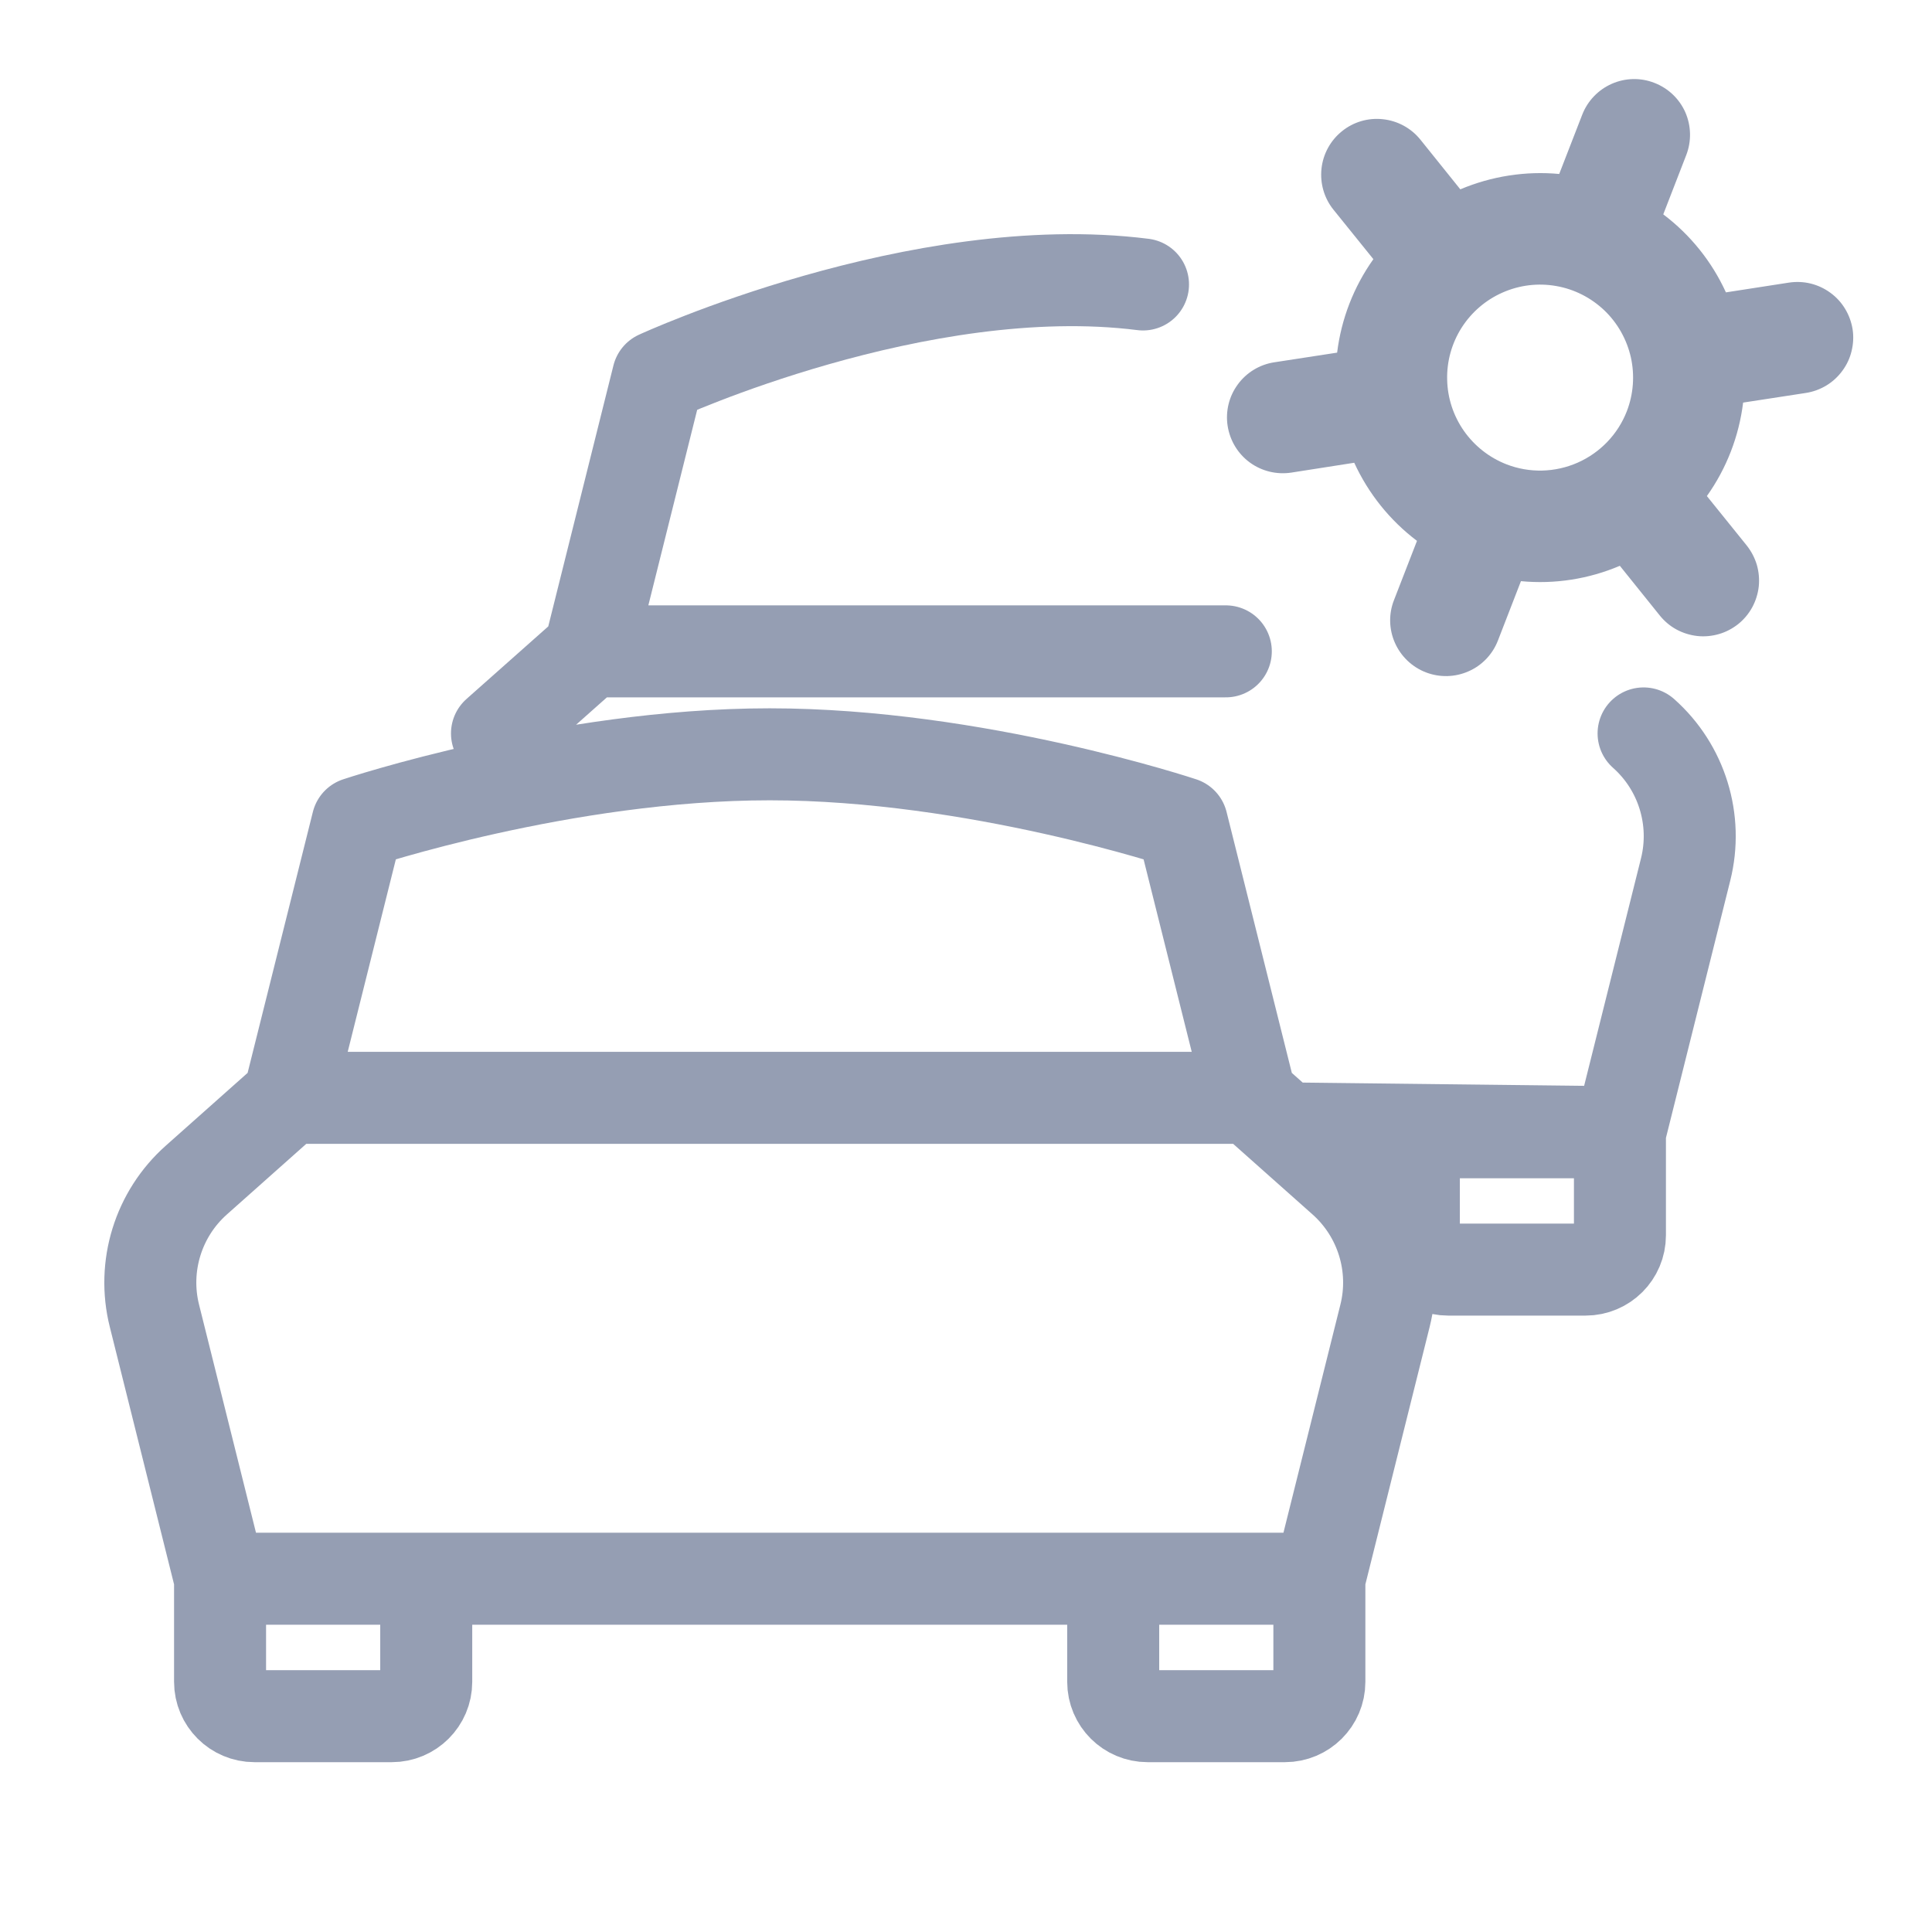 <svg width="21" height="21" viewBox="0 0 21 21" fill="none" xmlns="http://www.w3.org/2000/svg">
<path d="M14.341 17.16H2.392M14.341 17.16L15.054 14.304C15.19 13.765 15.013 13.194 14.598 12.826L13.594 11.933M14.341 17.16H12.1V18.281C12.1 18.487 12.268 18.654 12.474 18.654H13.967C14.173 18.654 14.341 18.487 14.341 18.281V17.16ZM2.392 17.16L1.679 14.304C1.543 13.765 1.72 13.194 2.135 12.826L3.139 11.933M2.392 17.16H4.633V18.281C4.633 18.487 4.465 18.654 4.259 18.654H2.766C2.56 18.654 2.392 18.487 2.392 18.281V17.16ZM3.139 11.933L3.886 8.946C3.886 8.946 6.126 8.199 8.366 8.199C10.607 8.199 12.847 8.946 12.847 8.946L13.594 11.933M3.139 11.933H13.594M17.608 12.307L18.322 9.451C18.457 8.912 18.281 8.341 17.865 7.972M17.608 12.307H15.368V13.427C15.368 13.633 15.535 13.8 15.741 13.8H17.234C17.441 13.8 17.608 13.633 17.608 13.427V12.307ZM17.608 12.307L13.967 12.265M5.402 7.972L6.407 7.08M6.407 7.08L7.153 4.093C7.153 4.093 9.991 2.785 12.424 3.092M6.407 7.08H13.324" stroke="#959EB3" stroke-linecap="round" stroke-linejoin="round"/>
<path d="M18.986 5.929L18.553 5.392C18.767 5.091 18.902 4.742 18.947 4.376L19.63 4.271C19.708 4.259 19.784 4.231 19.852 4.19C19.92 4.149 19.979 4.094 20.026 4.03C20.073 3.966 20.108 3.893 20.126 3.815C20.145 3.738 20.149 3.658 20.137 3.579C20.124 3.5 20.097 3.425 20.055 3.356C20.014 3.288 19.96 3.229 19.895 3.182C19.831 3.135 19.758 3.101 19.681 3.082C19.603 3.063 19.523 3.06 19.444 3.072L18.76 3.178C18.607 2.843 18.373 2.552 18.079 2.33L18.329 1.685C18.387 1.535 18.383 1.368 18.319 1.221C18.254 1.074 18.133 0.959 17.983 0.901C17.833 0.842 17.666 0.846 17.519 0.911C17.372 0.976 17.256 1.097 17.198 1.247L16.948 1.891C16.582 1.857 16.212 1.915 15.873 2.058L15.44 1.519C15.339 1.393 15.192 1.313 15.032 1.296C14.872 1.278 14.712 1.325 14.587 1.426C14.461 1.527 14.381 1.674 14.364 1.834C14.347 1.993 14.393 2.154 14.494 2.279L14.928 2.817C14.714 3.118 14.579 3.467 14.534 3.833L13.851 3.938C13.692 3.962 13.549 4.049 13.454 4.179C13.359 4.308 13.319 4.471 13.344 4.63C13.369 4.789 13.455 4.932 13.585 5.027C13.715 5.122 13.877 5.161 14.036 5.137L14.72 5.03C14.874 5.365 15.108 5.657 15.402 5.879L15.152 6.523C15.093 6.673 15.097 6.84 15.162 6.987C15.227 7.134 15.348 7.25 15.498 7.308C15.648 7.366 15.815 7.362 15.962 7.297C16.109 7.233 16.224 7.112 16.282 6.962L16.532 6.317C16.899 6.352 17.268 6.294 17.607 6.15L18.041 6.69C18.091 6.752 18.152 6.804 18.222 6.842C18.292 6.88 18.369 6.904 18.448 6.913C18.527 6.922 18.608 6.914 18.684 6.892C18.761 6.87 18.832 6.832 18.894 6.783C18.956 6.733 19.008 6.671 19.046 6.601C19.084 6.531 19.108 6.454 19.117 6.375C19.125 6.296 19.118 6.216 19.096 6.139C19.073 6.063 19.036 5.992 18.986 5.929ZM16.375 5.047C16.188 4.974 16.028 4.848 15.913 4.685C15.798 4.521 15.734 4.327 15.73 4.127C15.725 3.927 15.78 3.731 15.887 3.562C15.995 3.393 16.15 3.26 16.332 3.18C16.515 3.099 16.718 3.074 16.915 3.109C17.112 3.143 17.294 3.236 17.439 3.374C17.583 3.512 17.683 3.69 17.727 3.885C17.77 4.08 17.755 4.283 17.683 4.47C17.586 4.72 17.393 4.921 17.148 5.029C16.903 5.137 16.625 5.144 16.375 5.047Z" fill="#959EB3"/>
</svg>
